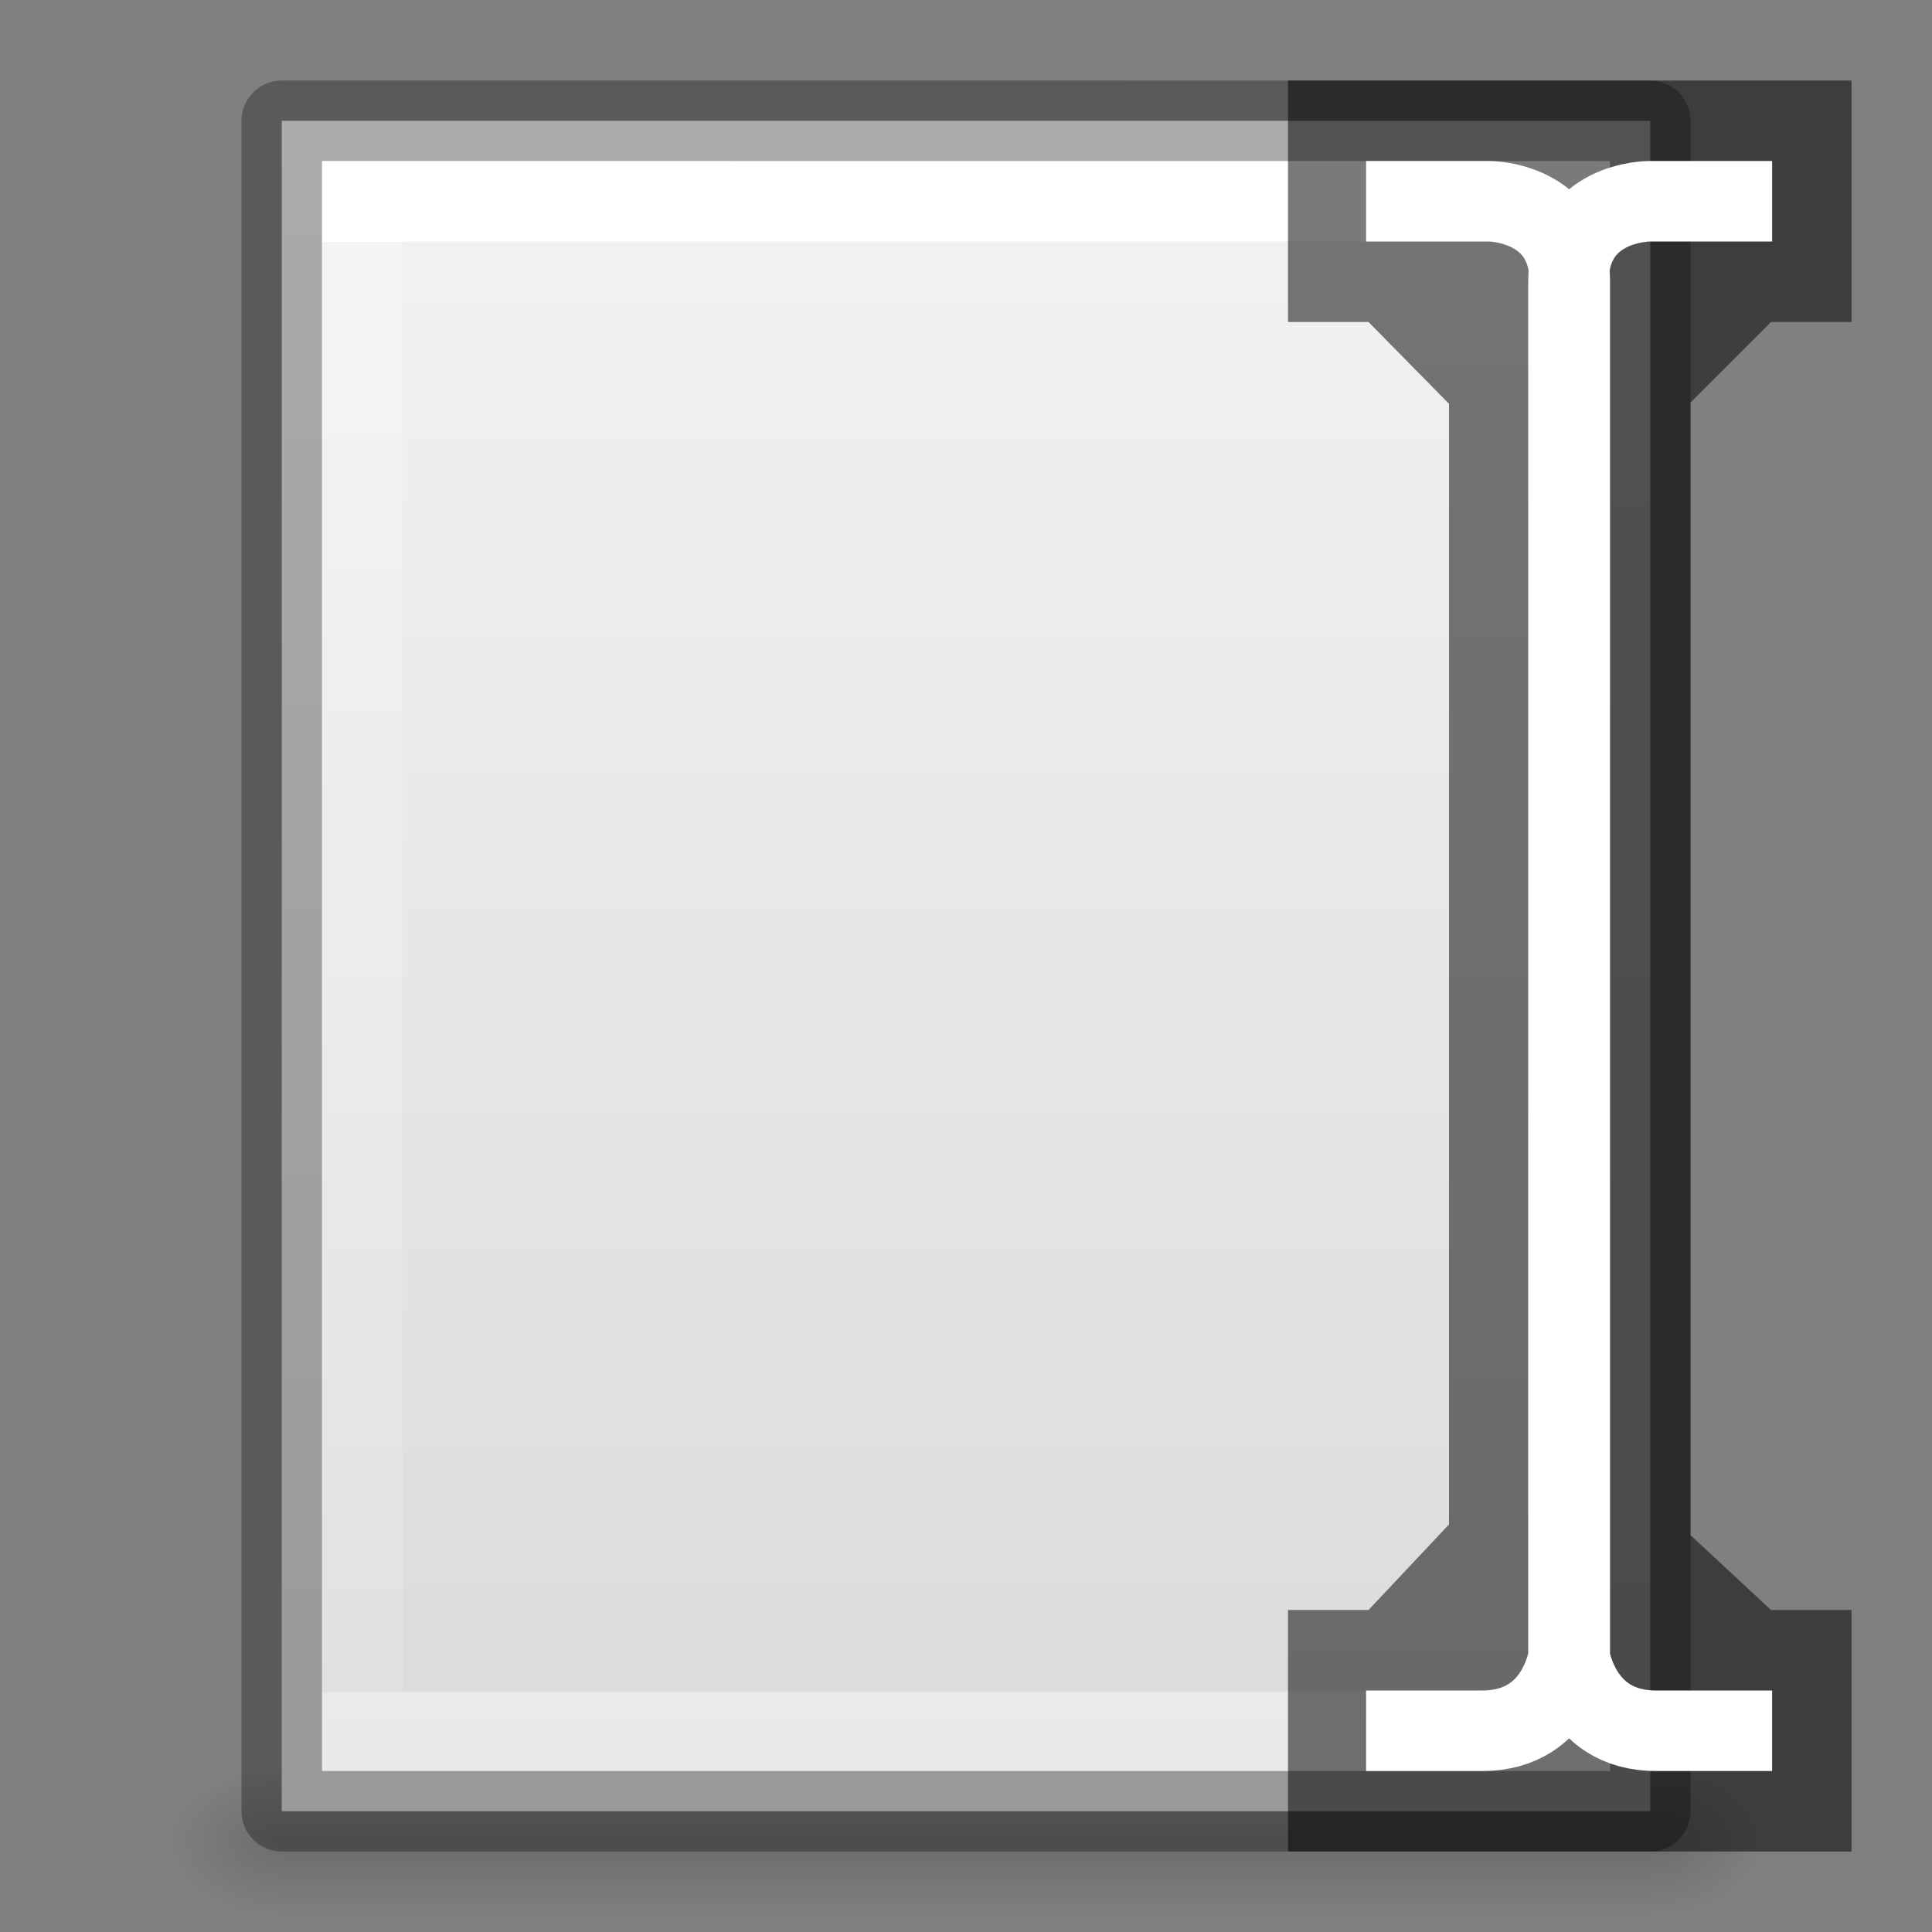 <?xml version="1.0" encoding="UTF-8" standalone="no"?>
<svg xmlns:rdf="http://www.w3.org/1999/02/22-rdf-syntax-ns#" xmlns="http://www.w3.org/2000/svg" version="1.1" xmlns:cc="http://creativecommons.org/ns#" xmlns:xlink="http://www.w3.org/1999/xlink" viewBox="0 0 24 24" xmlns:dc="http://purl.org/dc/elements/1.1/">
 <rect x="0" y="0" width="24" height="24" fill="#808080" stroke="none"/>
 <linearGradient id="c" y2="609.51" gradientUnits="userSpaceOnUse" y1="366.65" gradientTransform="matrix(.035 0 0 .008 -.725 18.981)" x2="302.86" x1="302.86">
  <stop stop-opacity="0" offset="0"/>
  <stop offset=".5"/>
  <stop stop-opacity="0" offset="1"/>
 </linearGradient>
 <radialGradient id="d" xlink:href="#e" gradientUnits="userSpaceOnUse" cy="486.65" cx="605.71" gradientTransform="matrix(-.012 0 0 .008 10.761 18.981)" r="117.14"/>
 <linearGradient id="e">
  <stop offset="0"/>
  <stop stop-opacity="0" offset="1"/>
 </linearGradient>
 <linearGradient id="f" y2="47.013" gradientUnits="userSpaceOnUse" y1=".985" gradientTransform="matrix(.486 0 0 .456 .343 .349)" x2="25.132" x1="25.132">
  <stop stop-color="#f4f4f4" offset="0"/>
  <stop stop-color="#dbdbdb" offset="1"/>
 </linearGradient>
 <linearGradient id="g" y2="41.526" gradientUnits="userSpaceOnUse" y1="6.474" gradientTransform="matrix(.405 0 0 .514 2.27 -.324)" x2="24" x1="24">
  <stop stop-color="#fff" offset="0"/>
  <stop stop-color="#fff" stop-opacity=".235" offset="0"/>
  <stop stop-color="#fff" stop-opacity=".157" offset="1"/>
  <stop stop-color="#fff" stop-opacity=".392" offset="1"/>
 </linearGradient>
 <radialGradient id="h" xlink:href="#e" gradientUnits="userSpaceOnUse" cy="486.65" cx="605.71" gradientTransform="matrix(.012 0 0 .008 13.239 18.981)" r="117.14"/>
 <path opacity=".15" d="m3.5 22h17v2h-17z" fill="url(#c)"/>
 <path opacity=".15" d="m3.5 22v2c-0.62 0.004-1.5-0.448-1.5-1 0-0.552 0.692-1 1.5-1z" fill="url(#d)"/>
 <path d="m3.5 1.5c3.896 0 17 0.001 17 0.001l0 20.999s-11.333 0-17 0v-21z" fill="url(#f)"/>
 <path stroke="url(#g)" stroke-linecap="round" d="m19.5 21.5h-15v-19h15z" fill="none"/>
 <path opacity=".3" stroke-linejoin="round" d="m3.5 1.5c3.896 0 17 0.001 17 0.001l0 20.999s-11.333 0-17 0v-21z" stroke="#000" stroke-width="1" fill="none"/>
 <path opacity=".15" d="m20.5 22v2c0.62 0.004 1.5-0.448 1.5-1 0-0.552-0.692-1-1.5-1z" fill="url(#h)"/>
 <path opacity="0.52" d="m16 1v3h1l1 1.016v13.921l-1 1.063h-1v3h7v-3h-1l-1-0.93v-14.07l1-1h1v-3z" fill-rule="evenodd"/>
 <path d="m16.97 2.5h1.53s1 0 1 1v17s-0.088 1-1.088 1h-1.442m5.044-19h-1.53s-1 0-1 1v17s0.088 1 1.088 1h1.442" stroke="#fff" stroke-width="1px" fill="none"/>
</svg>
